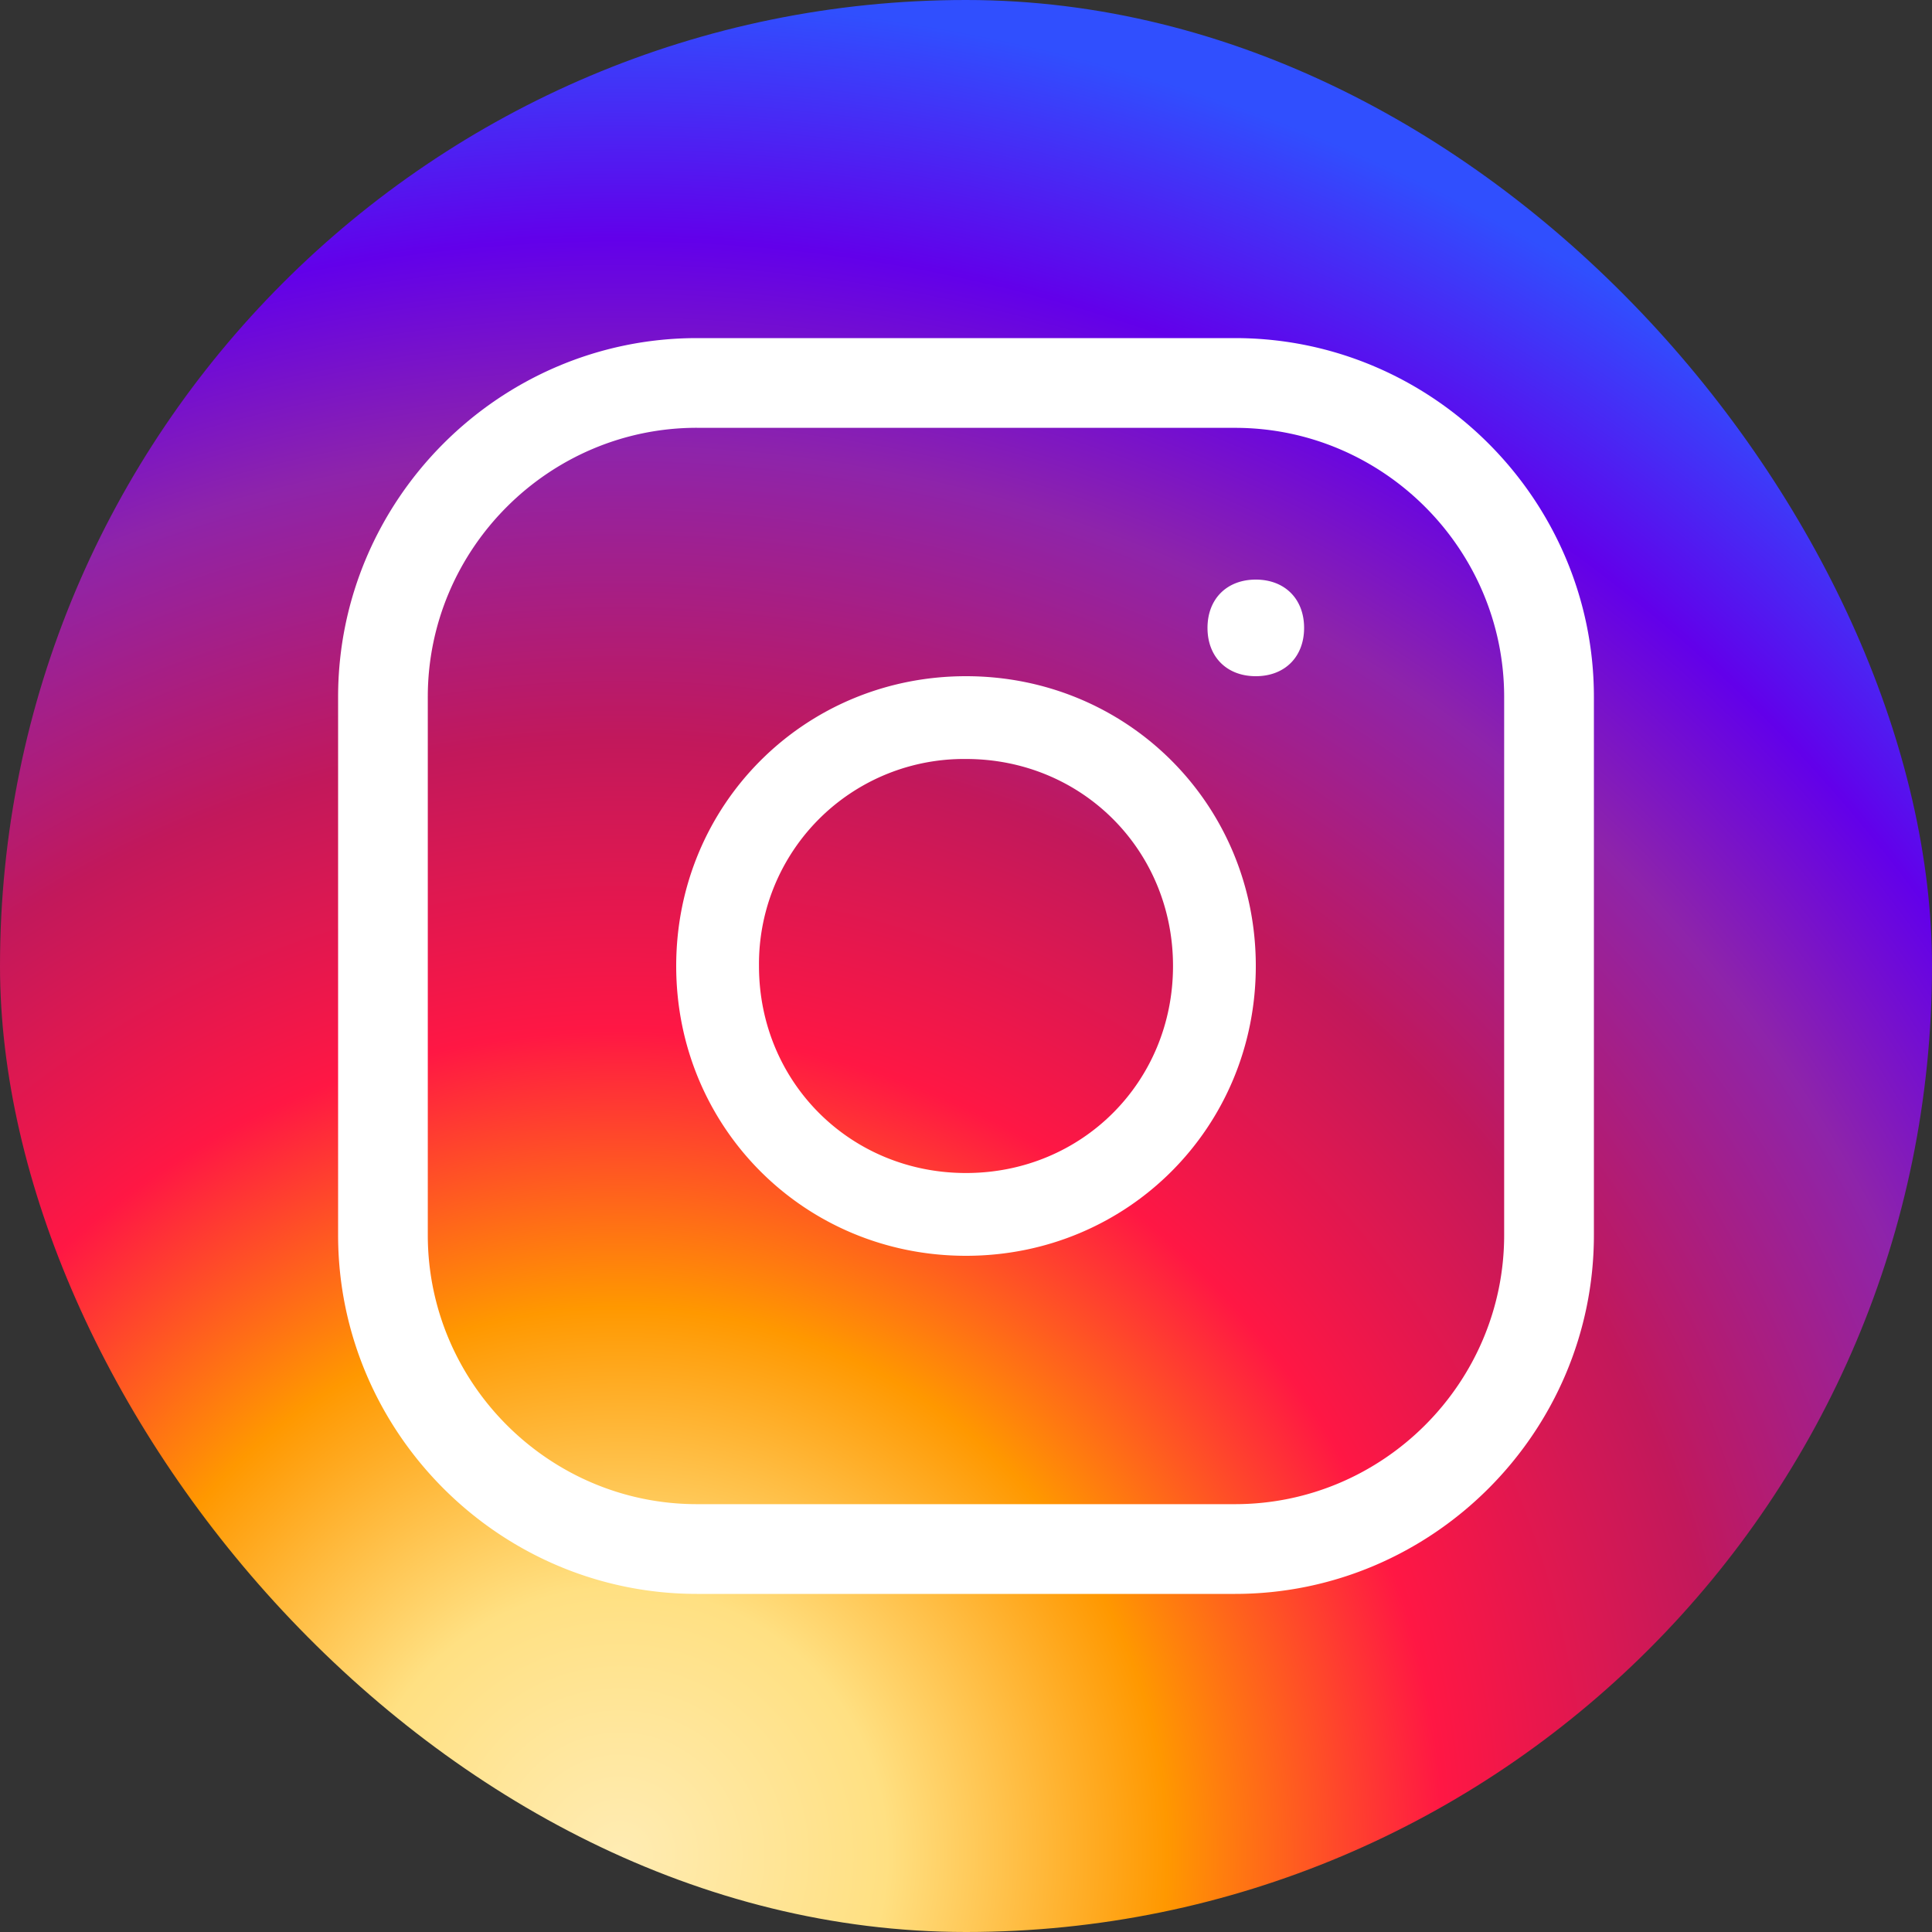 <svg width="40" height="40" fill="none" xmlns="http://www.w3.org/2000/svg"><rect width="100%" height="100%" fill="#333333" stroke="none"/><rect width="40" height="40" rx="20" fill="url(#paint0_radial)"/><path fill-rule="evenodd" clip-rule="evenodd" d="M14.429 33C10.343 33 7 29.657 7 25.571V14.43C7 10.343 10.343 7 14.429 7H25.57C29.657 7 33 10.343 33 14.429V25.57C33 29.657 29.657 33 25.571 33H14.43zm0-24.143c-3.065 0-5.572 2.507-5.572 5.572V25.57c0 3.065 2.507 5.572 5.572 5.572H25.57c3.065 0 5.572-2.507 5.572-5.572V14.43c0-3.065-2.507-5.572-5.572-5.572H14.43zM20 26c-3.343 0-6-2.657-6-6s2.657-6 6-6 6 2.657 6 6-2.657 6-6 6zm0-10.286A4.244 4.244 0 0 0 15.714 20c0 2.4 1.886 4.286 4.286 4.286 2.4 0 4.286-1.886 4.286-4.286 0-2.4-1.886-4.286-4.286-4.286zM26 14c.6 0 1-.4 1-1s-.4-1-1-1-1 .4-1 1 .4 1 1 1z" fill="#fff"/><defs><radialGradient id="paint0_radial" cx="0" cy="0" r="1" gradientUnits="userSpaceOnUse" gradientTransform="rotate(-62.103 38.472 8.454) scale(38.471)"><stop stop-color="#FFECB3"/><stop offset=".144" stop-color="#FFE082"/><stop offset=".295" stop-color="#FF9800"/><stop offset=".444" stop-color="#FF1744"/><stop offset=".6" stop-color="#C2185B"/><stop offset=".758" stop-color="#8E24AA"/><stop offset=".871" stop-color="#6200EA"/><stop offset="1" stop-color="#304FFE"/></radialGradient></defs></svg>